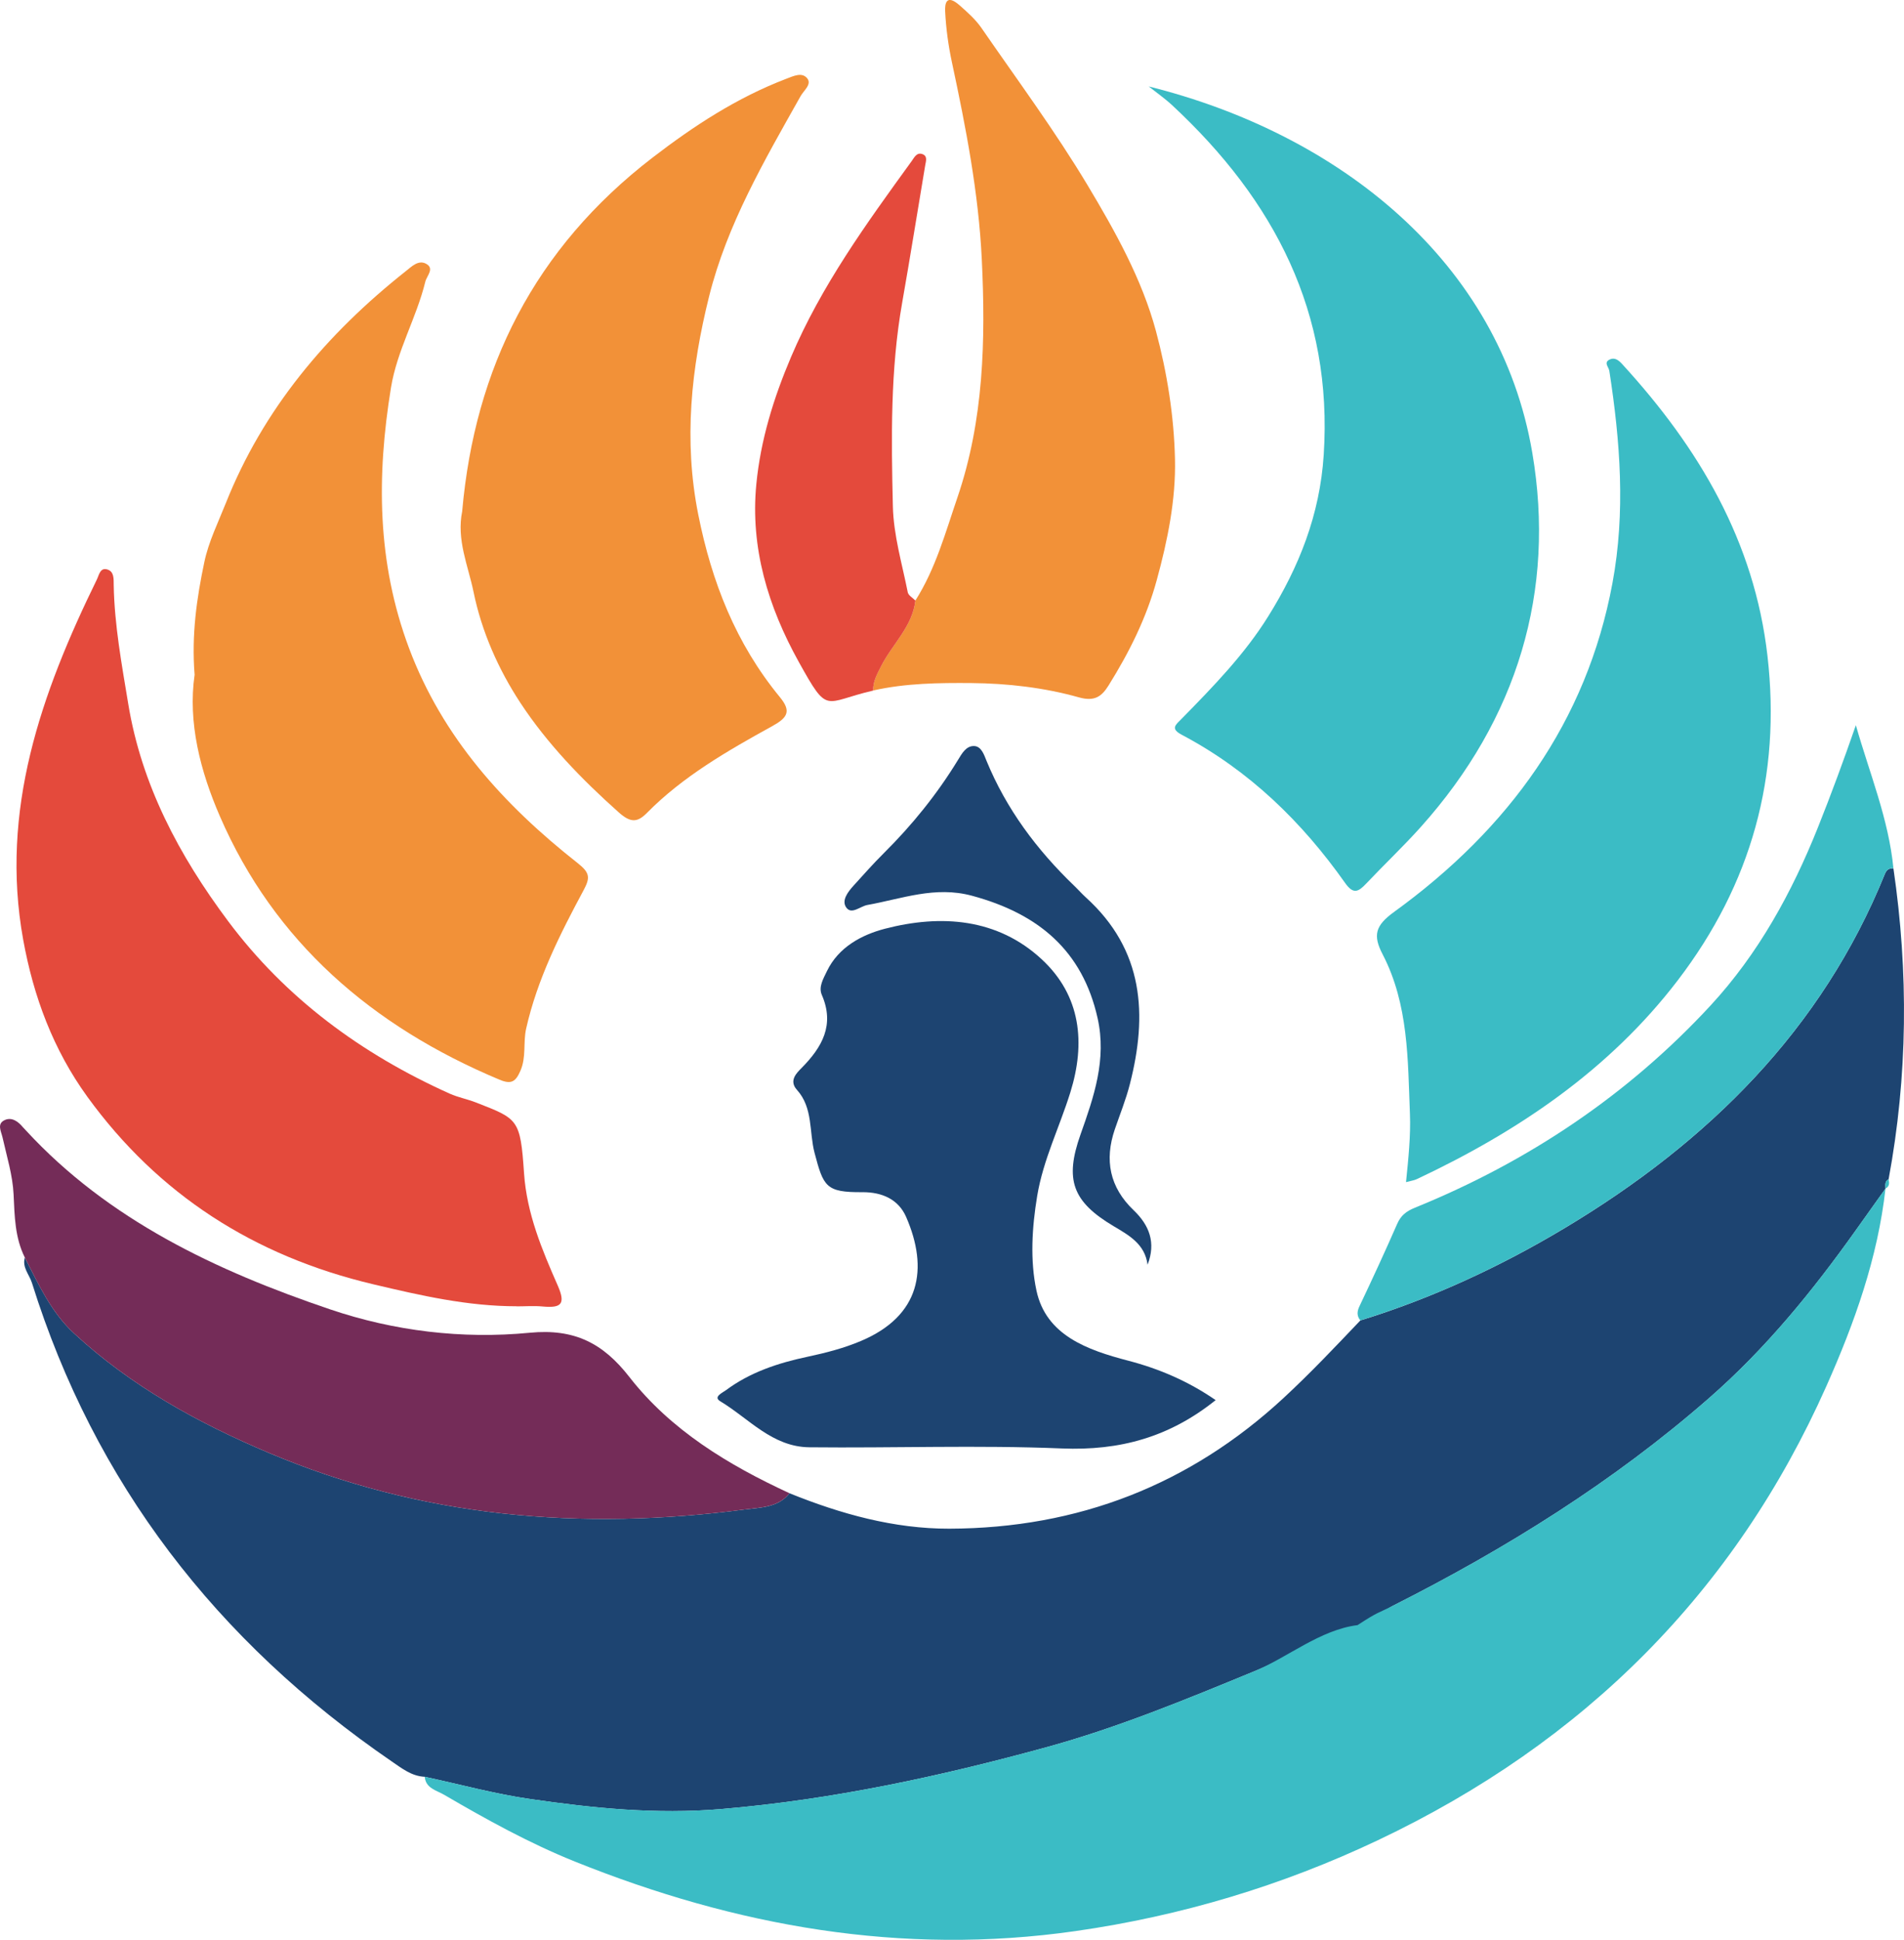<?xml version="1.0" encoding="UTF-8"?><svg id="Layer_1" xmlns="http://www.w3.org/2000/svg" viewBox="0 0 423.1 430.85"><defs><style>.cls-1{fill:#3bbcc5;}.cls-2{fill:#f29138;}.cls-3{fill:#1d4471;}.cls-4{fill:#e44a3c;}.cls-5{fill:#742c58;}</style></defs><path class="cls-3" d="m175.44,331.66c11.38,4.6,23.21,7.9,35.53,7.87,28.66-.09,53.47-9.79,74.26-29.03,5.96-5.51,11.49-11.37,17.06-17.22,16.03-4.95,31.09-11.95,45.35-20.48,32.05-19.18,57.25-44.21,71.2-78.67.39-.97.94-1.31,1.91-1.26,3.38,23.07,3.19,46.09-1.07,69.05-.91.48-.7,1.31-.69,2.07l-.22-.19s.23.18.23.18c-2.22,3.11-4.44,6.22-6.65,9.33-9.57,13.45-19.95,26.2-32.57,37.23-21.25,18.57-45.09,33.42-70.38,46.18-3.18,1.61-4.5,5.49-8.05,5.93-8.33,1.04-15.19,5.5-22.63,8.56-15.15,6.24-30.34,12.51-46.14,16.85-23.67,6.49-47.64,11.67-72.37,13.75-14.42,1.21-28.36-.2-42.38-2.23-7.89-1.14-15.63-3.26-23.43-4.94-2.93-.14-5.05-1.85-7.31-3.39-39.06-26.76-66.1-61.93-79.99-106.31-.58-1.85-2.22-3.45-1.58-5.63,3.05,5.95,5.84,12.12,10.89,16.8,12.64,11.69,27.57,19.95,43.52,26.66,16.52,6.95,33.68,11.38,51.63,13.36,18.07,2,36.04,1.48,53.96-.87,3.38-.44,7.42-.39,9.92-3.6Z"/><path class="cls-1" d="m94.39,394.63c7.81,1.68,15.54,3.8,23.43,4.94,14.02,2.03,27.96,3.44,42.38,2.23,24.72-2.07,48.69-7.25,72.37-13.75,15.8-4.33,30.99-10.61,46.14-16.85,7.44-3.06,14.62-9.21,22.96-10.25,4.64-3.04,4.54-2.63,7.72-4.24,25.29-12.76,49.13-27.61,70.38-46.18,12.62-11.03,22.99-23.78,32.57-37.23,2.21-3.11,4.43-6.22,6.65-9.33-1.71,15.38-6.89,29.87-13.15,43.93-20.25,45.47-53.68,79.06-99.68,100.84-21.26,10.07-43.69,16.81-67.19,20.17-38.67,5.53-75.49-1.1-111.18-15.43-10.18-4.09-19.71-9.37-29.12-14.86-1.67-.97-4.09-1.44-4.28-3.98Z"/><path class="cls-4" d="m114.82,290.13c-10.88,0-21.31-2.38-31.82-4.87-26.63-6.29-47.85-20.01-63.55-41.61-7.63-10.51-12.01-22.31-14.3-34.95-5.2-28.74,3.98-54.68,16.39-80.02.47-.97.72-2.7,2.33-2.19,1.52.48,1.38,2.1,1.4,3.47.16,8.88,1.78,17.59,3.22,26.33,2.96,18.03,11.31,33.74,22.22,48.33,12.78,17.08,29.55,29.45,49.23,38.29,1.86.83,3.92,1.21,5.83,1.96,9.38,3.66,9.86,3.65,10.68,15.72.62,8.98,3.98,16.96,7.49,24.94,1.82,4.14.77,5.03-3.36,4.65-1.91-.18-3.84-.03-5.77-.03Z"/><path class="cls-2" d="m43.24,149.83c-.7-8.87.48-17,2.17-25.01.94-4.47,3.04-8.73,4.76-13.04,8.28-20.82,22.28-37.53,39.99-51.54,1.28-1.01,2.8-2.59,4.52-1.66,1.95,1.06.15,2.67-.17,3.99-1.95,8.01-6.28,15.25-7.63,23.54-3.2,19.63-3.12,38.8,4.01,57.84,7.42,19.8,21.02,34.81,37.5,47.77,2.73,2.15,2.77,3.25,1.29,6.01-5.28,9.82-10.29,19.78-12.76,30.72-.7,3.1.07,6.3-1.28,9.39-1.06,2.43-2.03,3.06-4.63,1.97-28.42-11.89-50.07-30.7-62.13-58.47-4.36-10.03-7.17-20.88-5.63-31.52Z"/><path class="cls-1" d="m255.26,19.2c42.39,10.56,78.04,38.98,85.24,81.36,5.22,30.7-3.26,59.1-24.77,83.11-3.88,4.33-8.13,8.34-12.13,12.57-1.71,1.8-2.83,2.52-4.69-.12-9.56-13.53-21.25-24.96-36.27-32.9-2.65-1.4-1.39-2.22-.03-3.61,6.96-7.09,13.92-14.23,19.17-22.65,6.9-11.05,11.51-22.63,12.37-35.93,2.05-31.48-10.87-56.48-33.7-77.68-1.62-1.5-3.46-2.78-5.2-4.16Z"/><path class="cls-1" d="m312.44,262.57c.53-5.25,1.06-10.31.87-15.13-.48-11.99-.27-24.33-6.07-35.48-2.21-4.25-1.61-6.4,2.53-9.4,25.5-18.48,42.81-42.23,48.54-73.03,2.93-15.75,1.74-31.46-.69-47.15-.14-.88-1.35-1.88.12-2.55,1.09-.5,1.97.2,2.7,1,17.12,18.67,29.4,39.42,32.32,64.83,3.07,26.69-3.55,50.67-19.96,72.11-15.12,19.76-35.33,33.48-57.98,44.13-.6.28-1.29.36-2.38.66Z"/><path class="cls-2" d="m102.71,113.5c2.81-31.72,16.02-58.29,42.29-78.49,9.19-7.06,18.74-13.31,29.71-17.51,1.74-.67,3.52-1.51,4.67-.1,1.07,1.33-.76,2.68-1.47,3.94-8.04,14.3-16.36,28.52-20.34,44.5-3.97,15.94-5.7,31.94-2.41,48.43,2.99,14.97,8.33,28.64,18.15,40.58,2.61,3.17,1.66,4.57-1.73,6.44-9.95,5.49-19.83,11.16-27.84,19.28-2.12,2.15-3.63,2.19-6.26-.15-8.24-7.34-15.87-15.24-21.82-24.28-4.92-7.48-8.63-15.87-10.43-24.66-1.2-5.84-3.84-11.62-2.51-17.99Z"/><path class="cls-3" d="m270.13,310.98c-10.27,8.24-21.32,11.26-34.17,10.73-18.68-.77-37.41-.06-56.12-.26-8.25-.09-13.43-6.41-19.79-10.22-1.63-.98.48-1.87,1.31-2.49,5.35-3.97,11.59-6.02,18.05-7.39,4.09-.87,8.12-1.91,11.92-3.52,13.18-5.57,15.05-16.01,10.03-27.53-1.67-3.83-5.21-5.54-9.75-5.51-8.11.06-8.62-1.23-10.61-8.76-1.22-4.64-.29-9.96-3.91-13.97-1.82-2.02-.11-3.7.99-4.81,4.65-4.69,7.43-9.63,4.54-16.28-.77-1.77.32-3.56,1.14-5.28,2.58-5.35,7.77-8.08,12.88-9.41,12.53-3.25,25.04-2.31,34.85,6.79,8.74,8.1,9.76,18.62,6.36,29.54-2.39,7.69-6.04,14.99-7.37,23.01-1.16,7.02-1.61,14.31-.16,21.04,2.13,9.93,11.29,13.18,20.4,15.56,6.94,1.81,13.37,4.59,19.4,8.74Z"/><path class="cls-5" d="m175.44,331.66c-2.51,3.21-6.54,3.15-9.92,3.6-17.93,2.35-35.89,2.87-53.96.87-17.95-1.98-35.1-6.41-51.63-13.36-15.96-6.71-30.88-14.97-43.52-26.66-5.05-4.67-7.85-10.84-10.89-16.8-2.22-4.45-2.27-9.19-2.5-14.02-.2-4.24-1.51-8.44-2.45-12.63-.32-1.42-1.31-3.05.47-3.88,1.56-.73,3,.3,4.05,1.58.22.26.47.5.7.75,18.32,19.86,42.24,31.13,67.55,39.7,14.18,4.81,29.33,6.66,44.39,5.2,9.94-.96,16.3,2.34,22.13,9.83,9.18,11.78,21.93,19.52,35.59,25.82Z"/><path class="cls-2" d="m203.41,133.39c4.51-7.1,6.67-15.08,9.34-22.88,5.89-17.24,6.28-35.09,5.42-52.91-.71-14.73-3.53-29.27-6.63-43.73-.8-3.72-1.32-7.52-1.51-11.31-.09-1.81.26-3.98,3.25-1.34,1.77,1.56,3.51,3.11,4.8,4.97,7.99,11.58,16.39,22.93,23.6,34.95,6.14,10.25,12.09,20.88,15.19,32.39,2.48,9.22,4.01,18.9,4.23,28.41.21,9-1.62,18.03-4.05,26.9-2.3,8.43-6.11,16.03-10.7,23.39-1.53,2.45-3.09,3.64-6.59,2.66-7.75-2.18-15.89-3.11-23.9-3.18-7.24-.06-14.64.03-21.82,1.65-.07-2.06.88-3.72,1.82-5.53,2.48-4.84,6.92-8.73,7.55-14.46Z"/><path class="cls-1" d="m420.75,192.86c-.97-.05-1.52.29-1.91,1.26-13.94,34.46-39.15,59.49-71.2,78.67-14.26,8.53-29.32,15.54-45.35,20.48-.83-1.03-.75-1.99-.17-3.2,2.87-6.05,5.68-12.12,8.36-18.25.81-1.85,2.01-2.8,3.93-3.58,25.32-10.28,47.42-25.15,65.69-44.9,10.66-11.53,18.1-25.14,23.87-39.56,2.97-7.43,5.73-14.93,8.43-22.71,3.02,10.63,7.28,20.81,8.35,31.8Z"/><path class="cls-4" d="m203.41,133.39c-.63,5.72-5.07,9.62-7.55,14.46-.93,1.82-1.89,3.48-1.82,5.53-11.1,2.55-9.89,5.59-16.52-6.33-6.83-12.28-10.83-25.41-9.45-39.54.95-9.76,3.81-19.03,7.69-28.17,6.73-15.86,16.77-29.69,26.83-43.56.57-.79,1.1-1.97,2.33-1.57,1.26.42.84,1.56.67,2.55-1.71,10.15-3.32,20.32-5.11,30.46-2.65,14.99-2.42,30.09-2.07,45.19.15,6.51,2.05,12.79,3.31,19.15.14.69,1.1,1.22,1.69,1.82Z"/><path class="cls-3" d="m255.01,280.9c-.6-4.59-4.1-6.51-7.53-8.55-9.21-5.47-10.92-10.36-7.37-20.38,2.97-8.37,5.85-16.65,3.79-25.85-3.35-14.94-13.09-23.17-27.91-27.17-8.22-2.22-15.58.68-23.24,2.05-1.61.29-3.5,2.2-4.68.59-1.14-1.56.33-3.48,1.62-4.9,2.19-2.4,4.34-4.85,6.65-7.14,6.35-6.29,11.9-13.17,16.52-20.73.9-1.48,1.84-3.18,3.6-3.12,1.62.05,2.22,1.96,2.77,3.31,4.38,10.64,11.13,19.71,19.49,27.74.87.83,1.66,1.74,2.55,2.55,12.95,11.71,13.75,26.12,9.8,41.51-.87,3.41-2.21,6.71-3.35,10.05-2.31,6.79-1.16,12.83,4.19,17.94,3.51,3.35,4.99,7.23,3.1,12.1Z"/><path class="cls-1" d="m418.98,263.98c0-.77-.21-1.59.69-2.07.18.82.25,1.6-.69,2.07Z"/></svg>